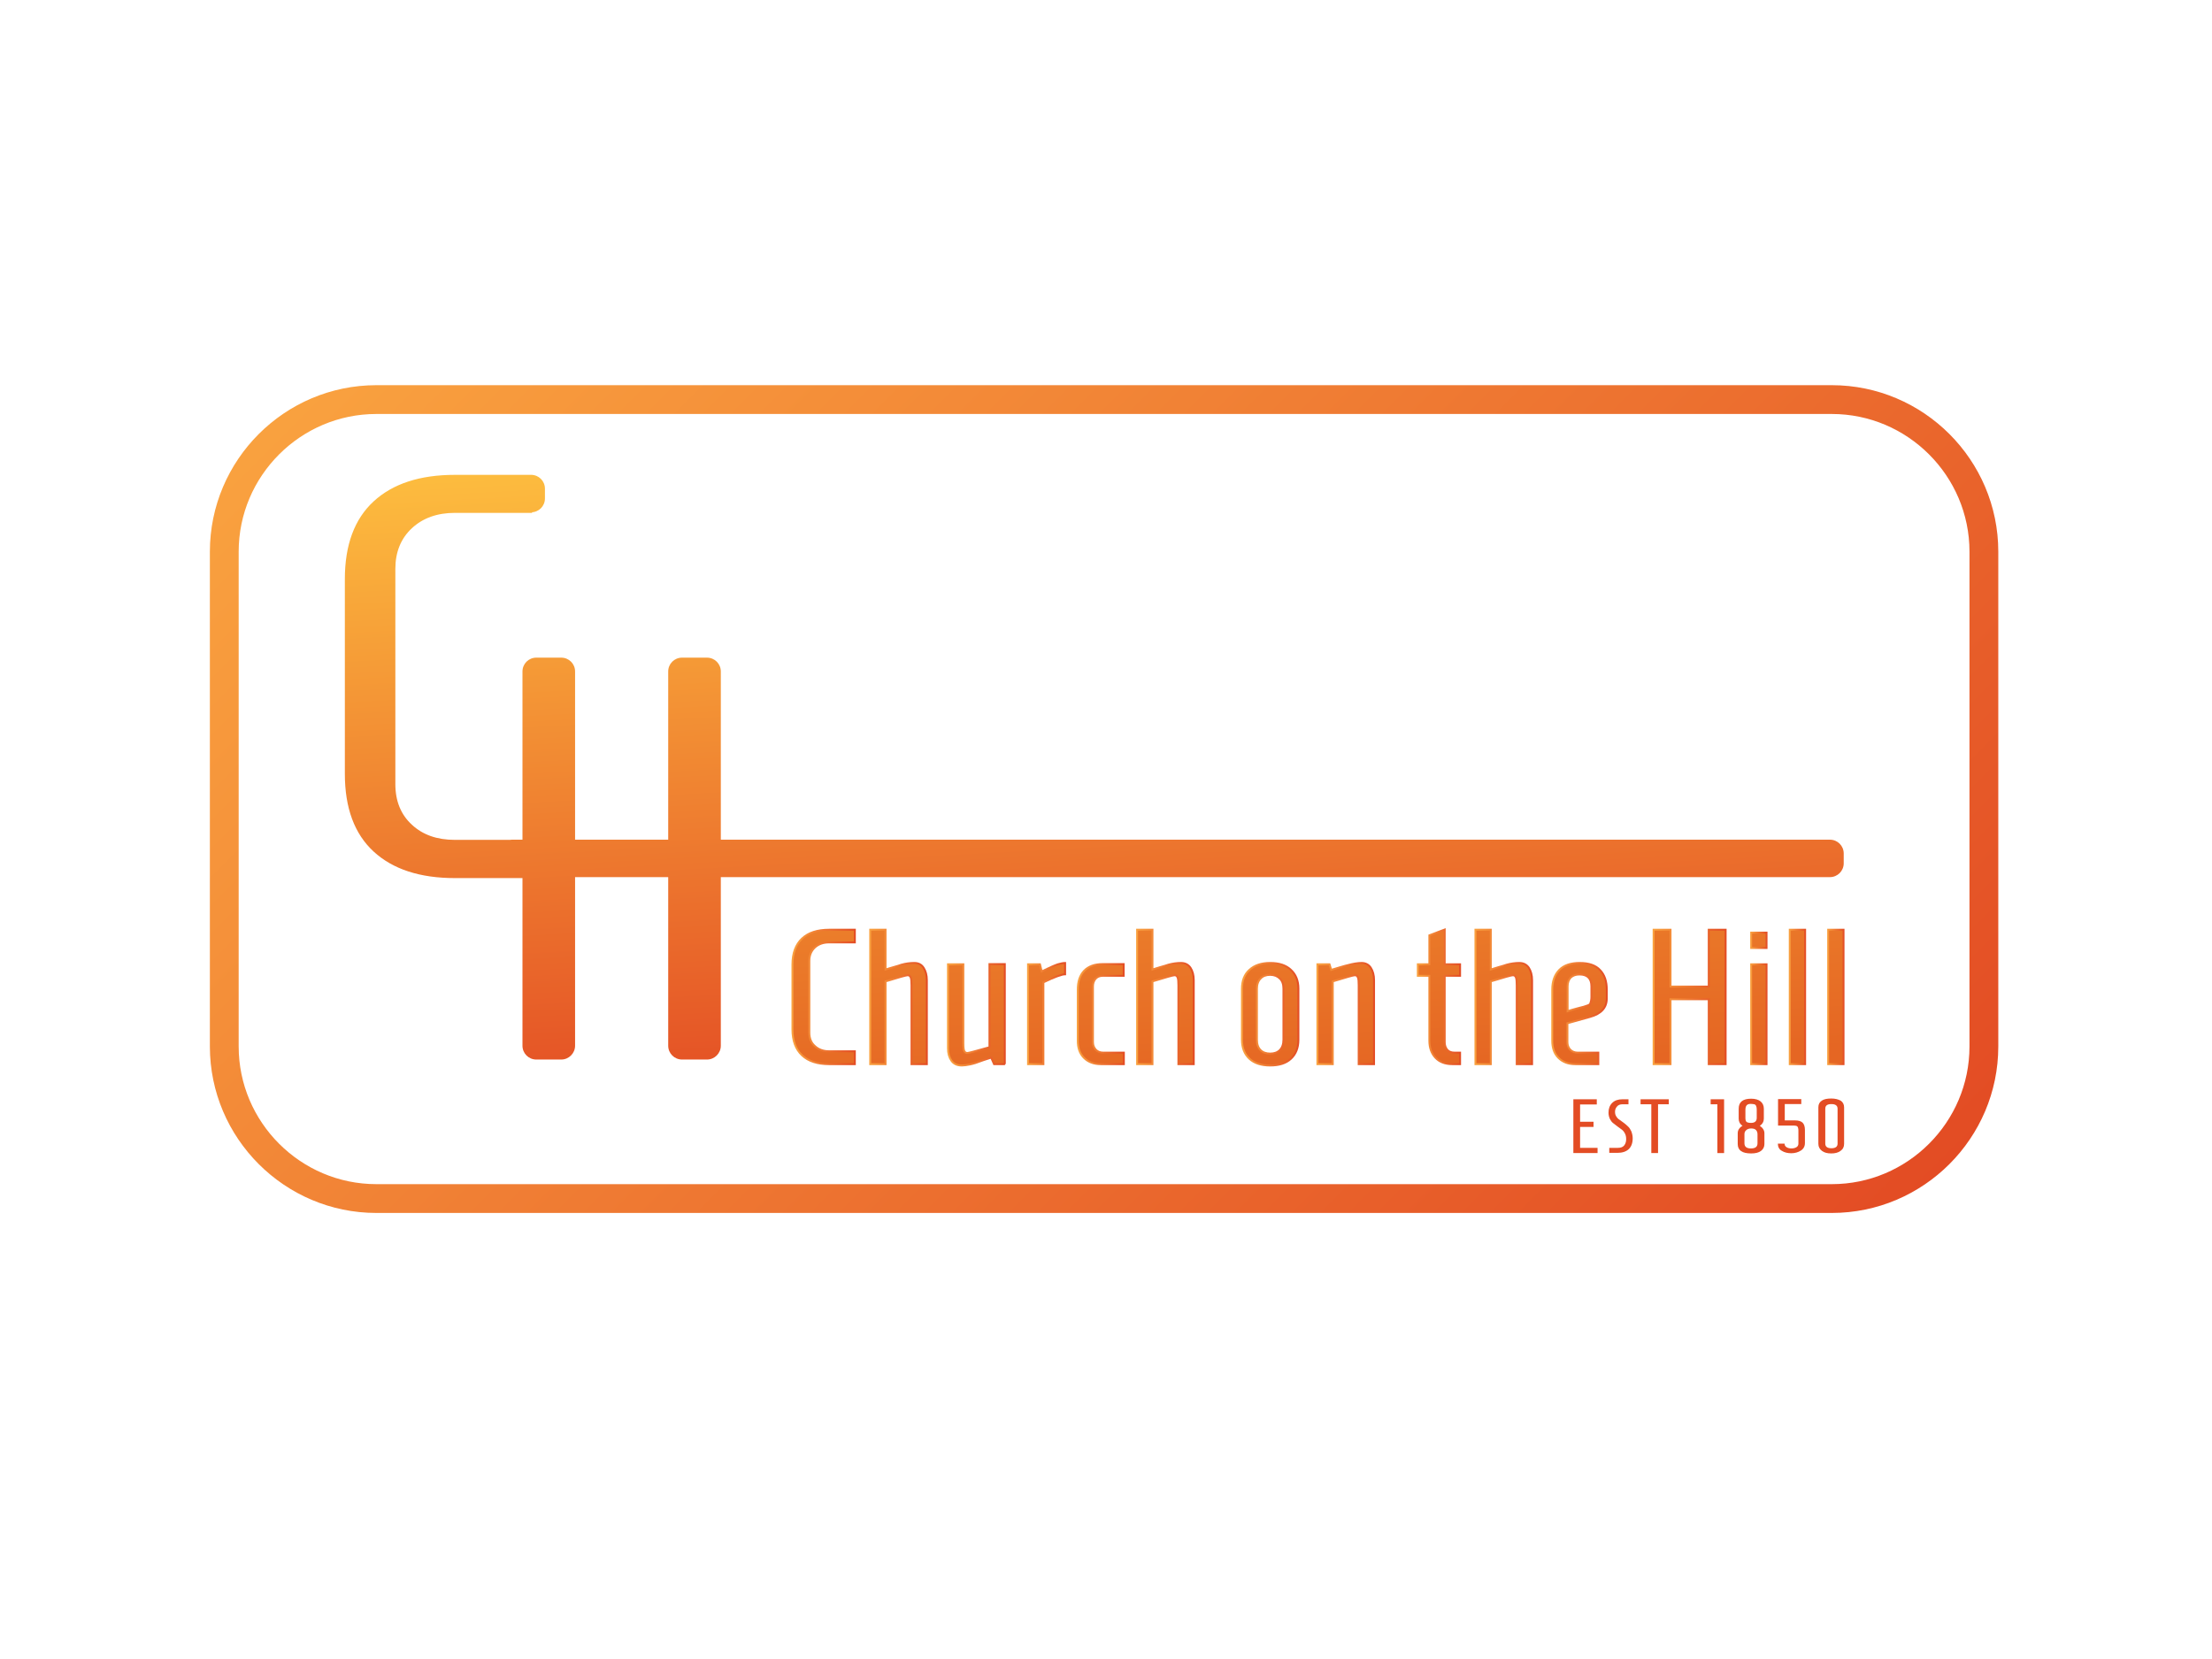 <?xml version="1.0" encoding="utf-8"?>
<!-- Generator: Adobe Illustrator 19.1.0, SVG Export Plug-In . SVG Version: 6.00 Build 0)  -->
<svg version="1.1" id="Layer_1" xmlns="http://www.w3.org/2000/svg" xmlns:xlink="http://www.w3.org/1999/xlink" x="0px" y="0px"
	 viewBox="0 0 1152 864" style="enable-background:new 0 0 1152 864;" xml:space="preserve">
<style type="text/css">
	.st0{fill:url(#SVGID_1_);stroke:url(#SVGID_2_);stroke-miterlimit:10;}
	.st1{fill:url(#SVGID_3_);stroke:url(#SVGID_4_);stroke-miterlimit:10;}
	.st2{fill:url(#SVGID_5_);stroke:url(#SVGID_6_);stroke-miterlimit:10;}
	.st3{fill:url(#SVGID_7_);stroke:url(#SVGID_8_);stroke-miterlimit:10;}
	.st4{fill:url(#SVGID_9_);stroke:url(#SVGID_10_);stroke-miterlimit:10;}
	.st5{fill:url(#SVGID_11_);stroke:url(#SVGID_12_);stroke-miterlimit:10;}
	.st6{fill:url(#SVGID_13_);stroke:url(#SVGID_14_);stroke-miterlimit:10;}
	.st7{fill:url(#SVGID_15_);stroke:url(#SVGID_16_);stroke-miterlimit:10;}
	.st8{fill:url(#SVGID_17_);stroke:url(#SVGID_18_);stroke-miterlimit:10;}
	.st9{fill:url(#SVGID_19_);stroke:url(#SVGID_20_);stroke-miterlimit:10;}
	.st10{fill:url(#SVGID_21_);stroke:url(#SVGID_22_);stroke-miterlimit:10;}
	.st11{fill:url(#SVGID_23_);stroke:url(#SVGID_24_);stroke-miterlimit:10;}
	.st12{fill:url(#SVGID_25_);stroke:url(#SVGID_26_);stroke-miterlimit:10;}
	.st13{fill:url(#SVGID_27_);stroke:url(#SVGID_28_);stroke-miterlimit:10;}
	.st14{fill:url(#SVGID_29_);stroke:url(#SVGID_30_);stroke-miterlimit:10;}
	.st15{fill:#E34C24;}
	.st16{fill:url(#SVGID_31_);}
	.st17{fill:url(#SVGID_32_);}
	.st18{fill:url(#SVGID_33_);}
	.st19{fill:none;stroke:url(#SVGID_34_);stroke-width:15;stroke-miterlimit:10;}
</style>
<g>
	<linearGradient id="SVGID_1_" gradientUnits="userSpaceOnUse" x1="412.392" y1="207.039" x2="432.392" y2="573.706">
		<stop  offset="0" style="stop-color:#FFC641"/>
		<stop  offset="1" style="stop-color:#E56623"/>
	</linearGradient>
	<linearGradient id="SVGID_2_" gradientUnits="userSpaceOnUse" x1="412.199" y1="519.232" x2="445.699" y2="519.232">
		<stop  offset="5.076142e-03" style="stop-color:#F9A13F"/>
		<stop  offset="1" style="stop-color:#E34C24"/>
	</linearGradient>
	<path class="st0" d="M445.2,547.6v6.6h-13.4c-6.1,0-10.8-1.5-14.1-4.6c-3.3-3.1-5-7.6-5-13.5v-33.8c0-5.9,1.7-10.4,5-13.5
		c3.3-3.1,8-4.6,14.1-4.6h13.4v6.6h-13.4c-3.1,0-5.5,0.9-7.4,2.6c-1.9,1.8-2.9,4.1-2.9,7v37.4c0,2.9,0.9,5.3,2.9,7
		c1.9,1.8,4.4,2.7,7.4,2.7H445.2z"/>
	<linearGradient id="SVGID_3_" gradientUnits="userSpaceOnUse" x1="450.103" y1="204.982" x2="470.103" y2="571.649">
		<stop  offset="0" style="stop-color:#FFC641"/>
		<stop  offset="1" style="stop-color:#E56623"/>
	</linearGradient>
	<linearGradient id="SVGID_4_" gradientUnits="userSpaceOnUse" x1="452.698" y1="519.232" x2="483.198" y2="519.232">
		<stop  offset="5.076142e-03" style="stop-color:#F9A13F"/>
		<stop  offset="1" style="stop-color:#E34C24"/>
	</linearGradient>
	<path class="st1" d="M453.2,484.2h8v20.7c1.1-0.3,2.5-0.8,4.4-1.3c1.8-0.5,3.1-0.9,3.9-1.2c2.2-0.6,4.4-0.9,6.6-0.9
		c2.2,0,3.8,0.8,4.9,2.5c1.1,1.7,1.7,3.8,1.7,6.5v43.7h-8v-41.1c0-1.9-0.1-3.3-0.4-4c-0.3-0.8-0.8-1.2-1.6-1.2s-4.6,1.1-11.5,3.2
		v43.1h-8V484.2z"/>
	<linearGradient id="SVGID_5_" gradientUnits="userSpaceOnUse" x1="491.056" y1="202.749" x2="511.056" y2="569.415">
		<stop  offset="0" style="stop-color:#FFC641"/>
		<stop  offset="1" style="stop-color:#E56623"/>
	</linearGradient>
	<linearGradient id="SVGID_6_" gradientUnits="userSpaceOnUse" x1="493.296" y1="528.582" x2="523.896" y2="528.582">
		<stop  offset="5.076142e-03" style="stop-color:#F9A13F"/>
		<stop  offset="1" style="stop-color:#E34C24"/>
	</linearGradient>
	<path class="st2" d="M523.4,554.2h-5.7l-1.5-3.4c-1,0.3-2.3,0.7-4,1.3c-1.7,0.6-3.1,1.1-4.2,1.5c-1.1,0.3-2,0.6-2.6,0.7
		c-1.9,0.4-3.4,0.6-4.5,0.6c-2.4,0-4.2-0.8-5.4-2.5c-1.2-1.7-1.8-3.8-1.8-6.5v-43.7h8v41.1c0,2.3,0.2,3.8,0.6,4.3
		c0.4,0.6,0.9,0.8,1.5,0.8s4.4-1,11.5-3v-43.3h8V554.2z"/>
	<linearGradient id="SVGID_7_" gradientUnits="userSpaceOnUse" x1="527.203" y1="200.777" x2="547.203" y2="567.443">
		<stop  offset="0" style="stop-color:#FFC641"/>
		<stop  offset="1" style="stop-color:#E56623"/>
	</linearGradient>
	<linearGradient id="SVGID_8_" gradientUnits="userSpaceOnUse" x1="534.895" y1="527.882" x2="555.195" y2="527.882">
		<stop  offset="5.076142e-03" style="stop-color:#F9A13F"/>
		<stop  offset="1" style="stop-color:#E34C24"/>
	</linearGradient>
	<path class="st3" d="M554.7,501.5v5.9c-1.7,0-5.5,1.4-11.3,4.2v42.6h-8v-52h6.2l0.9,3.7c4.1-2,6.9-3.2,8.4-3.7
		C552.4,501.8,553.7,501.5,554.7,501.5z"/>
	<linearGradient id="SVGID_9_" gradientUnits="userSpaceOnUse" x1="555.568" y1="199.23" x2="575.568" y2="565.896">
		<stop  offset="0" style="stop-color:#FFC641"/>
		<stop  offset="1" style="stop-color:#E56623"/>
	</linearGradient>
	<linearGradient id="SVGID_10_" gradientUnits="userSpaceOnUse" x1="560.694" y1="528.232" x2="585.694" y2="528.232">
		<stop  offset="5.076142e-03" style="stop-color:#F9A13F"/>
		<stop  offset="1" style="stop-color:#E34C24"/>
	</linearGradient>
	<path class="st4" d="M585.2,502.2v6h-10.9c-1.5,0-2.8,0.5-3.7,1.5c-0.9,1-1.4,2.4-1.4,4v29c0,1.6,0.5,2.9,1.5,4
		c1,1,2.2,1.5,3.8,1.5h10.8v6h-12c-3.7,0-6.6-1.1-8.8-3.3c-2.2-2.2-3.2-5.2-3.2-8.9v-26.6c0-4.2,1.1-7.5,3.3-9.8
		c2.2-2.3,5.4-3.5,9.6-3.5H585.2z"/>
	<linearGradient id="SVGID_11_" gradientUnits="userSpaceOnUse" x1="588.686" y1="197.423" x2="608.686" y2="564.09">
		<stop  offset="0" style="stop-color:#FFC641"/>
		<stop  offset="1" style="stop-color:#E56623"/>
	</linearGradient>
	<linearGradient id="SVGID_12_" gradientUnits="userSpaceOnUse" x1="591.693" y1="519.232" x2="622.193" y2="519.232">
		<stop  offset="5.076142e-03" style="stop-color:#F9A13F"/>
		<stop  offset="1" style="stop-color:#E34C24"/>
	</linearGradient>
	<path class="st5" d="M592.2,484.2h8v20.7c1.1-0.3,2.5-0.8,4.3-1.3c1.8-0.5,3.2-0.9,4-1.2c2.2-0.6,4.4-0.9,6.5-0.9
		c2.2,0,3.8,0.8,5,2.5c1.1,1.7,1.7,3.8,1.7,6.5v43.7h-8v-41.1c0-1.9-0.1-3.3-0.4-4c-0.3-0.8-0.8-1.2-1.6-1.2s-4.6,1.1-11.5,3.2v43.1
		h-8V484.2z"/>
	<linearGradient id="SVGID_13_" gradientUnits="userSpaceOnUse" x1="643.285" y1="194.445" x2="663.285" y2="561.112">
		<stop  offset="0" style="stop-color:#FFC641"/>
		<stop  offset="1" style="stop-color:#E56623"/>
	</linearGradient>
	<linearGradient id="SVGID_14_" gradientUnits="userSpaceOnUse" x1="646.291" y1="528.232" x2="676.691" y2="528.232">
		<stop  offset="5.076142e-03" style="stop-color:#F9A13F"/>
		<stop  offset="1" style="stop-color:#E34C24"/>
	</linearGradient>
	<path class="st6" d="M676.2,541.5c0,4.2-1.3,7.5-3.9,9.9c-2.6,2.4-6.2,3.5-10.8,3.5c-4.7,0-8.3-1.2-10.8-3.5
		c-2.6-2.4-3.9-5.7-3.9-9.9v-26.6c0-4.2,1.3-7.5,3.9-9.8c2.6-2.4,6.2-3.6,10.8-3.6c4.7,0,8.3,1.2,10.8,3.6c2.6,2.4,3.9,5.6,3.9,9.8
		V541.5z M654.6,541.5c0,2.3,0.6,4.1,1.9,5.4c1.2,1.2,2.9,1.8,5,1.8c2.1,0,3.8-0.6,5-1.8c1.2-1.2,1.9-3,1.9-5.4v-26.6
		c0-2.3-0.6-4.1-1.9-5.3c-1.2-1.2-2.9-1.9-5-1.9c-2.1,0-3.8,0.6-5,1.9c-1.2,1.2-1.9,3-1.9,5.3V541.5z"/>
	<linearGradient id="SVGID_15_" gradientUnits="userSpaceOnUse" x1="682.404" y1="192.311" x2="702.404" y2="558.978">
		<stop  offset="0" style="stop-color:#FFC641"/>
		<stop  offset="1" style="stop-color:#E56623"/>
	</linearGradient>
	<linearGradient id="SVGID_16_" gradientUnits="userSpaceOnUse" x1="685.69" y1="527.882" x2="716.19" y2="527.882">
		<stop  offset="5.076142e-03" style="stop-color:#F9A13F"/>
		<stop  offset="1" style="stop-color:#E34C24"/>
	</linearGradient>
	<path class="st7" d="M686.2,502.2h6.2l0.9,2.9c0.9-0.3,2.4-0.7,4.4-1.3c2-0.6,3.5-1,4.4-1.2c2.6-0.7,5-1.1,7-1.1s3.7,0.8,4.8,2.5
		c1.1,1.7,1.7,3.8,1.7,6.5v43.7h-8v-41.1c0-1.9-0.1-3.3-0.4-4c-0.3-0.8-0.8-1.2-1.6-1.2s-4.6,1.1-11.5,3.2v43.1h-8V502.2z"/>
	<linearGradient id="SVGID_17_" gradientUnits="userSpaceOnUse" x1="732.173" y1="189.597" x2="752.173" y2="556.263">
		<stop  offset="0" style="stop-color:#FFC641"/>
		<stop  offset="1" style="stop-color:#E56623"/>
	</linearGradient>
	<linearGradient id="SVGID_18_" gradientUnits="userSpaceOnUse" x1="737.89" y1="519.072" x2="760.89" y2="519.072">
		<stop  offset="5.076142e-03" style="stop-color:#F9A13F"/>
		<stop  offset="1" style="stop-color:#E34C24"/>
	</linearGradient>
	<path class="st8" d="M752.4,508.2v34.5c0,1.6,0.4,2.9,1.3,4c0.9,1,2.1,1.5,3.7,1.5h3v6h-4.1c-3.7,0-6.6-1.1-8.7-3.3
		c-2.1-2.2-3.2-5.2-3.2-8.9v-33.8h-6v-6h6v-15.1l8-3v18.1h8v6H752.4z"/>
	<linearGradient id="SVGID_19_" gradientUnits="userSpaceOnUse" x1="764.359" y1="187.841" x2="784.359" y2="554.508">
		<stop  offset="0" style="stop-color:#FFC641"/>
		<stop  offset="1" style="stop-color:#E56623"/>
	</linearGradient>
	<linearGradient id="SVGID_20_" gradientUnits="userSpaceOnUse" x1="767.889" y1="519.232" x2="798.389" y2="519.232">
		<stop  offset="5.076142e-03" style="stop-color:#F9A13F"/>
		<stop  offset="1" style="stop-color:#E34C24"/>
	</linearGradient>
	<path class="st9" d="M768.4,484.2h8v20.7c1.1-0.3,2.5-0.8,4.3-1.3c1.8-0.5,3.2-0.9,4-1.2c2.2-0.6,4.4-0.9,6.5-0.9
		c2.2,0,3.8,0.8,5,2.5c1.1,1.7,1.7,3.8,1.7,6.5v43.7h-8v-41.1c0-1.9-0.1-3.3-0.4-4c-0.3-0.8-0.8-1.2-1.6-1.2s-4.6,1.1-11.5,3.2v43.1
		h-8V484.2z"/>
	<linearGradient id="SVGID_21_" gradientUnits="userSpaceOnUse" x1="803.928" y1="185.683" x2="823.928" y2="552.349">
		<stop  offset="0" style="stop-color:#FFC641"/>
		<stop  offset="1" style="stop-color:#E56623"/>
	</linearGradient>
	<linearGradient id="SVGID_22_" gradientUnits="userSpaceOnUse" x1="807.887" y1="527.882" x2="837.387" y2="527.882">
		<stop  offset="5.076142e-03" style="stop-color:#F9A13F"/>
		<stop  offset="1" style="stop-color:#E34C24"/>
	</linearGradient>
	<path class="st10" d="M821.6,548.2h10.8v6h-12c-3.7,0-6.6-1.1-8.8-3.3c-2.2-2.2-3.2-5.2-3.2-8.9v-26.6c0-4.3,1.2-7.7,3.6-10.2
		c2.4-2.5,6-3.7,10.7-3.7c4.7,0,8.3,1.2,10.6,3.7c2.4,2.5,3.5,5.9,3.5,10.2v4.6c0,4.8-2.9,8-8.7,9.6l-11.8,3.3v9.8
		c0,1.6,0.5,2.9,1.5,4C818.8,547.7,820.1,548.2,821.6,548.2z M816.4,513.7v12.9c1.5-0.5,3.2-0.9,4.9-1.4c1.7-0.4,2.9-0.8,3.5-0.9
		c0.6-0.2,1.3-0.4,2.1-0.7c0.8-0.3,1.2-0.6,1.3-1c0.4-1.1,0.6-2.2,0.6-3.4v-5.5c0-4.1-2.1-6.2-6.2-6.2c-1.9,0-3.4,0.5-4.6,1.6
		C817,510.2,816.4,511.7,816.4,513.7z"/>
	<linearGradient id="SVGID_23_" gradientUnits="userSpaceOnUse" x1="861.571" y1="182.538" x2="881.571" y2="549.205">
		<stop  offset="0" style="stop-color:#FFC641"/>
		<stop  offset="1" style="stop-color:#E56623"/>
	</linearGradient>
	<linearGradient id="SVGID_24_" gradientUnits="userSpaceOnUse" x1="860.687" y1="519.232" x2="899.187" y2="519.232">
		<stop  offset="5.076142e-03" style="stop-color:#F9A13F"/>
		<stop  offset="1" style="stop-color:#E34C24"/>
	</linearGradient>
	<path class="st11" d="M889.9,520.4H870v33.8h-8.8v-70h8.8v29.6h19.9v-29.6h8.8v70h-8.8V520.4z"/>
	<linearGradient id="SVGID_25_" gradientUnits="userSpaceOnUse" x1="897.473" y1="180.58" x2="917.473" y2="547.247">
		<stop  offset="0" style="stop-color:#FFC641"/>
		<stop  offset="1" style="stop-color:#E56623"/>
	</linearGradient>
	<linearGradient id="SVGID_26_" gradientUnits="userSpaceOnUse" x1="911.486" y1="519.982" x2="920.486" y2="519.982">
		<stop  offset="5.076142e-03" style="stop-color:#F9A13F"/>
		<stop  offset="1" style="stop-color:#E34C24"/>
	</linearGradient>
	<path class="st12" d="M912,493.7v-8h8v8H912z M912,554.2v-52h8v52H912z"/>
	<linearGradient id="SVGID_27_" gradientUnits="userSpaceOnUse" x1="917.554" y1="179.485" x2="937.554" y2="546.152">
		<stop  offset="0" style="stop-color:#FFC641"/>
		<stop  offset="1" style="stop-color:#E56623"/>
	</linearGradient>
	<linearGradient id="SVGID_28_" gradientUnits="userSpaceOnUse" x1="931.586" y1="519.232" x2="940.586" y2="519.232">
		<stop  offset="5.076142e-03" style="stop-color:#F9A13F"/>
		<stop  offset="1" style="stop-color:#E34C24"/>
	</linearGradient>
	<path class="st13" d="M932.1,554.2v-70h8v70H932.1z"/>
	<linearGradient id="SVGID_29_" gradientUnits="userSpaceOnUse" x1="937.495" y1="178.397" x2="957.495" y2="545.064">
		<stop  offset="0" style="stop-color:#FFC641"/>
		<stop  offset="1" style="stop-color:#E56623"/>
	</linearGradient>
	<linearGradient id="SVGID_30_" gradientUnits="userSpaceOnUse" x1="951.586" y1="519.232" x2="960.586" y2="519.232">
		<stop  offset="5.076142e-03" style="stop-color:#F9A13F"/>
		<stop  offset="1" style="stop-color:#E34C24"/>
	</linearGradient>
	<path class="st14" d="M952.1,554.2v-70h8v70H952.1z"/>
</g>
<g>
	<path class="st15" d="M819.4,600.5v-28h12.2v2.7h-8.7v9h7v2.7h-7v10.9h9.1v2.7H819.4z"/>
	<path class="st15" d="M845.9,596.5c0.7-0.9,1-2,1-3.2s-0.2-2.2-0.7-3.1s-1-1.5-1.7-2c-0.7-0.5-1.4-1-2.2-1.6
		c-0.8-0.6-1.5-1.2-2.2-1.7c-0.7-0.5-1.2-1.3-1.7-2.2c-0.4-0.9-0.7-2-0.7-3.2c0-2.1,0.6-3.8,1.9-5.1s3.1-1.9,5.3-1.9h3.2v2.6h-3.1
		c-1.3,0-2.3,0.4-2.9,1.2c-0.7,0.8-1,1.7-1,2.7s0.2,1.8,0.7,2.5c0.4,0.7,1,1.3,1.7,1.7c0.7,0.5,1.4,1,2.2,1.6s1.5,1.2,2.2,1.9
		c0.7,0.6,1.2,1.5,1.7,2.5c0.4,1.1,0.7,2.3,0.7,3.6c0,2.5-0.7,4.4-2.1,5.7c-1.4,1.3-3.4,1.9-5.9,1.9h-4.2v-2.6h4.4
		C844.1,597.8,845.2,597.4,845.9,596.5z"/>
	<path class="st15" d="M860,600.5v-25.4h-5.6v-2.6h14.7v2.6h-5.6v25.4H860z"/>
	<path class="st15" d="M894.4,600.5v-25.4h-3.5v-2.6h7v28H894.4z"/>
	<path class="st15" d="M905.5,582.6v-5.2c0-3.5,2.2-5.2,6.5-5.2c2.1,0,3.8,0.5,4.9,1.4s1.7,2.2,1.7,3.8v5.2c0,1.5-0.7,2.8-2.1,3.7
		c1.6,1.1,2.4,2.4,2.4,3.9v5.6c0,1.5-0.6,2.7-1.8,3.6c-1.2,0.9-2.9,1.3-5.1,1.3c-4.7,0-7-1.6-7-4.9v-5.6c0-1.6,0.8-2.9,2.5-3.9
		C906.1,585.4,905.5,584.1,905.5,582.6z M908.5,590.7v4.7c0,1.8,1.1,2.7,3.4,2.7c2.3,0,3.4-0.9,3.4-2.7v-4.7c0-0.9-0.3-1.7-0.8-2.2
		c-0.6-0.6-1.4-0.8-2.5-0.8c-1.1,0-2,0.3-2.6,0.9C908.8,589.1,908.5,589.8,908.5,590.7z M911.9,584.8c2,0,3-0.9,3-2.6v-4.3
		c0-1.6-0.4-2.6-1.3-2.8c-0.4-0.1-1.1-0.2-2-0.2s-1.6,0.3-2,0.8s-0.6,1.3-0.6,2.3l0,4.3c0,0.9,0.2,1.6,0.6,2
		C910.1,584.6,910.8,584.8,911.9,584.8z"/>
	<path class="st15" d="M925.9,595.6h3.5c0,0.9,0.4,1.5,1.1,1.9c0.7,0.4,1.5,0.6,2.5,0.6c0.9,0,1.8-0.2,2.5-0.6
		c0.7-0.4,1.1-1,1.1-1.9v-6.8c0-1-0.2-1.7-0.5-2.1c-0.3-0.4-1.1-0.5-2.2-0.5H926v-13.8h12.1v2.6h-8.6v8.5h5.3c1.8,0,3.2,0.4,4,1.2
		c0.8,0.8,1.2,2.1,1.2,3.8v6.8c0,1.7-0.7,3-2.1,3.9c-1.4,0.9-3.1,1.4-5,1.4c-1.9,0-3.6-0.4-5-1.3
		C926.6,598.6,925.9,597.3,925.9,595.6z"/>
	<path class="st15" d="M960.4,576.7v19c0,1.6-0.6,2.8-1.9,3.7c-1.2,0.9-2.8,1.3-4.8,1.3c-2,0-3.6-0.4-4.8-1.3s-1.9-2.1-1.9-3.7v-19
		c0-1.6,0.6-2.7,1.8-3.5s2.8-1.1,4.9-1.1c2,0,3.6,0.4,4.9,1.1C959.8,574,960.4,575.2,960.4,576.7z M950.6,577.4v18.2
		c0,1.6,1.1,2.4,3.2,2.4c2.1,0,3.2-0.8,3.2-2.4v-18.2c0-1.6-1.1-2.4-3.2-2.4C951.6,575,950.6,575.8,950.6,577.4z"/>
</g>
<g>
	<linearGradient id="SVGID_31_" gradientUnits="userSpaceOnUse" x1="557.594" y1="199.119" x2="577.594" y2="565.786">
		<stop  offset="0" style="stop-color:#FFC641"/>
		<stop  offset="1" style="stop-color:#E34C24"/>
	</linearGradient>
	<path class="st16" d="M277.1,437.5v19.8h-40.2c-18.2,0-32.3-4.6-42.3-13.8c-10-9.2-15-22.7-15-40.5V301.6c0-17.8,5-31.3,15-40.5
		c10-9.2,24.1-13.8,42.3-13.8h40.2v19.8h-40.2c-9.2,0-16.7,2.7-22.4,8c-5.7,5.3-8.6,12.4-8.6,21.1v112.2c0,8.8,2.9,15.9,8.6,21.1
		c5.7,5.3,13.1,7.9,22.4,7.9H277.1z M276.6,266.8h-26.9c-4,0-7.2-3.2-7.2-7.2v-5.1c0-4,3.2-7.2,7.2-7.2h26.9c4,0,7.2,3.2,7.2,7.2
		v5.1C283.8,263.6,280.6,266.8,276.6,266.8z M953,456.8H266.8c-4,0-7.2-3.2-7.2-7.2v-5.1c0-4,3.2-7.2,7.2-7.2H953
		c4,0,7.2,3.2,7.2,7.2v5.1C960.2,453.6,957,456.8,953,456.8z"/>
	<linearGradient id="SVGID_32_" gradientUnits="userSpaceOnUse" x1="273.134" y1="214.635" x2="293.134" y2="581.302">
		<stop  offset="0" style="stop-color:#FFC641"/>
		<stop  offset="1" style="stop-color:#E34C24"/>
	</linearGradient>
	<path class="st17" d="M292.3,551.8h-13c-4,0-7.2-3.2-7.2-7.2V349.7c0-4,3.2-7.2,7.2-7.2h13c4,0,7.2,3.2,7.2,7.2v194.9
		C299.5,548.5,296.3,551.8,292.3,551.8z"/>
	<linearGradient id="SVGID_33_" gradientUnits="userSpaceOnUse" x1="348.82" y1="210.507" x2="368.82" y2="577.173">
		<stop  offset="0" style="stop-color:#FFC641"/>
		<stop  offset="1" style="stop-color:#E34C24"/>
	</linearGradient>
	<path class="st18" d="M368.2,551.8h-13c-4,0-7.2-3.2-7.2-7.2V349.7c0-4,3.2-7.2,7.2-7.2h13c4,0,7.2,3.2,7.2,7.2v194.9
		C375.4,548.5,372.2,551.8,368.2,551.8z"/>
</g>
<linearGradient id="SVGID_34_" gradientUnits="userSpaceOnUse" x1="259.808" y1="100.973" x2="890.192" y2="731.357">
	<stop  offset="5.076142e-03" style="stop-color:#F9A13F"/>
	<stop  offset="1" style="stop-color:#E34C24"/>
</linearGradient>
<path class="st19" d="M954,624.2H196c-43.6,0-79.2-35.6-79.2-79.2V287.3c0-43.6,35.6-79.2,79.2-79.2H954c43.6,0,79.2,35.6,79.2,79.2
	V545C1033.2,588.6,997.6,624.2,954,624.2z"/>
</svg>
